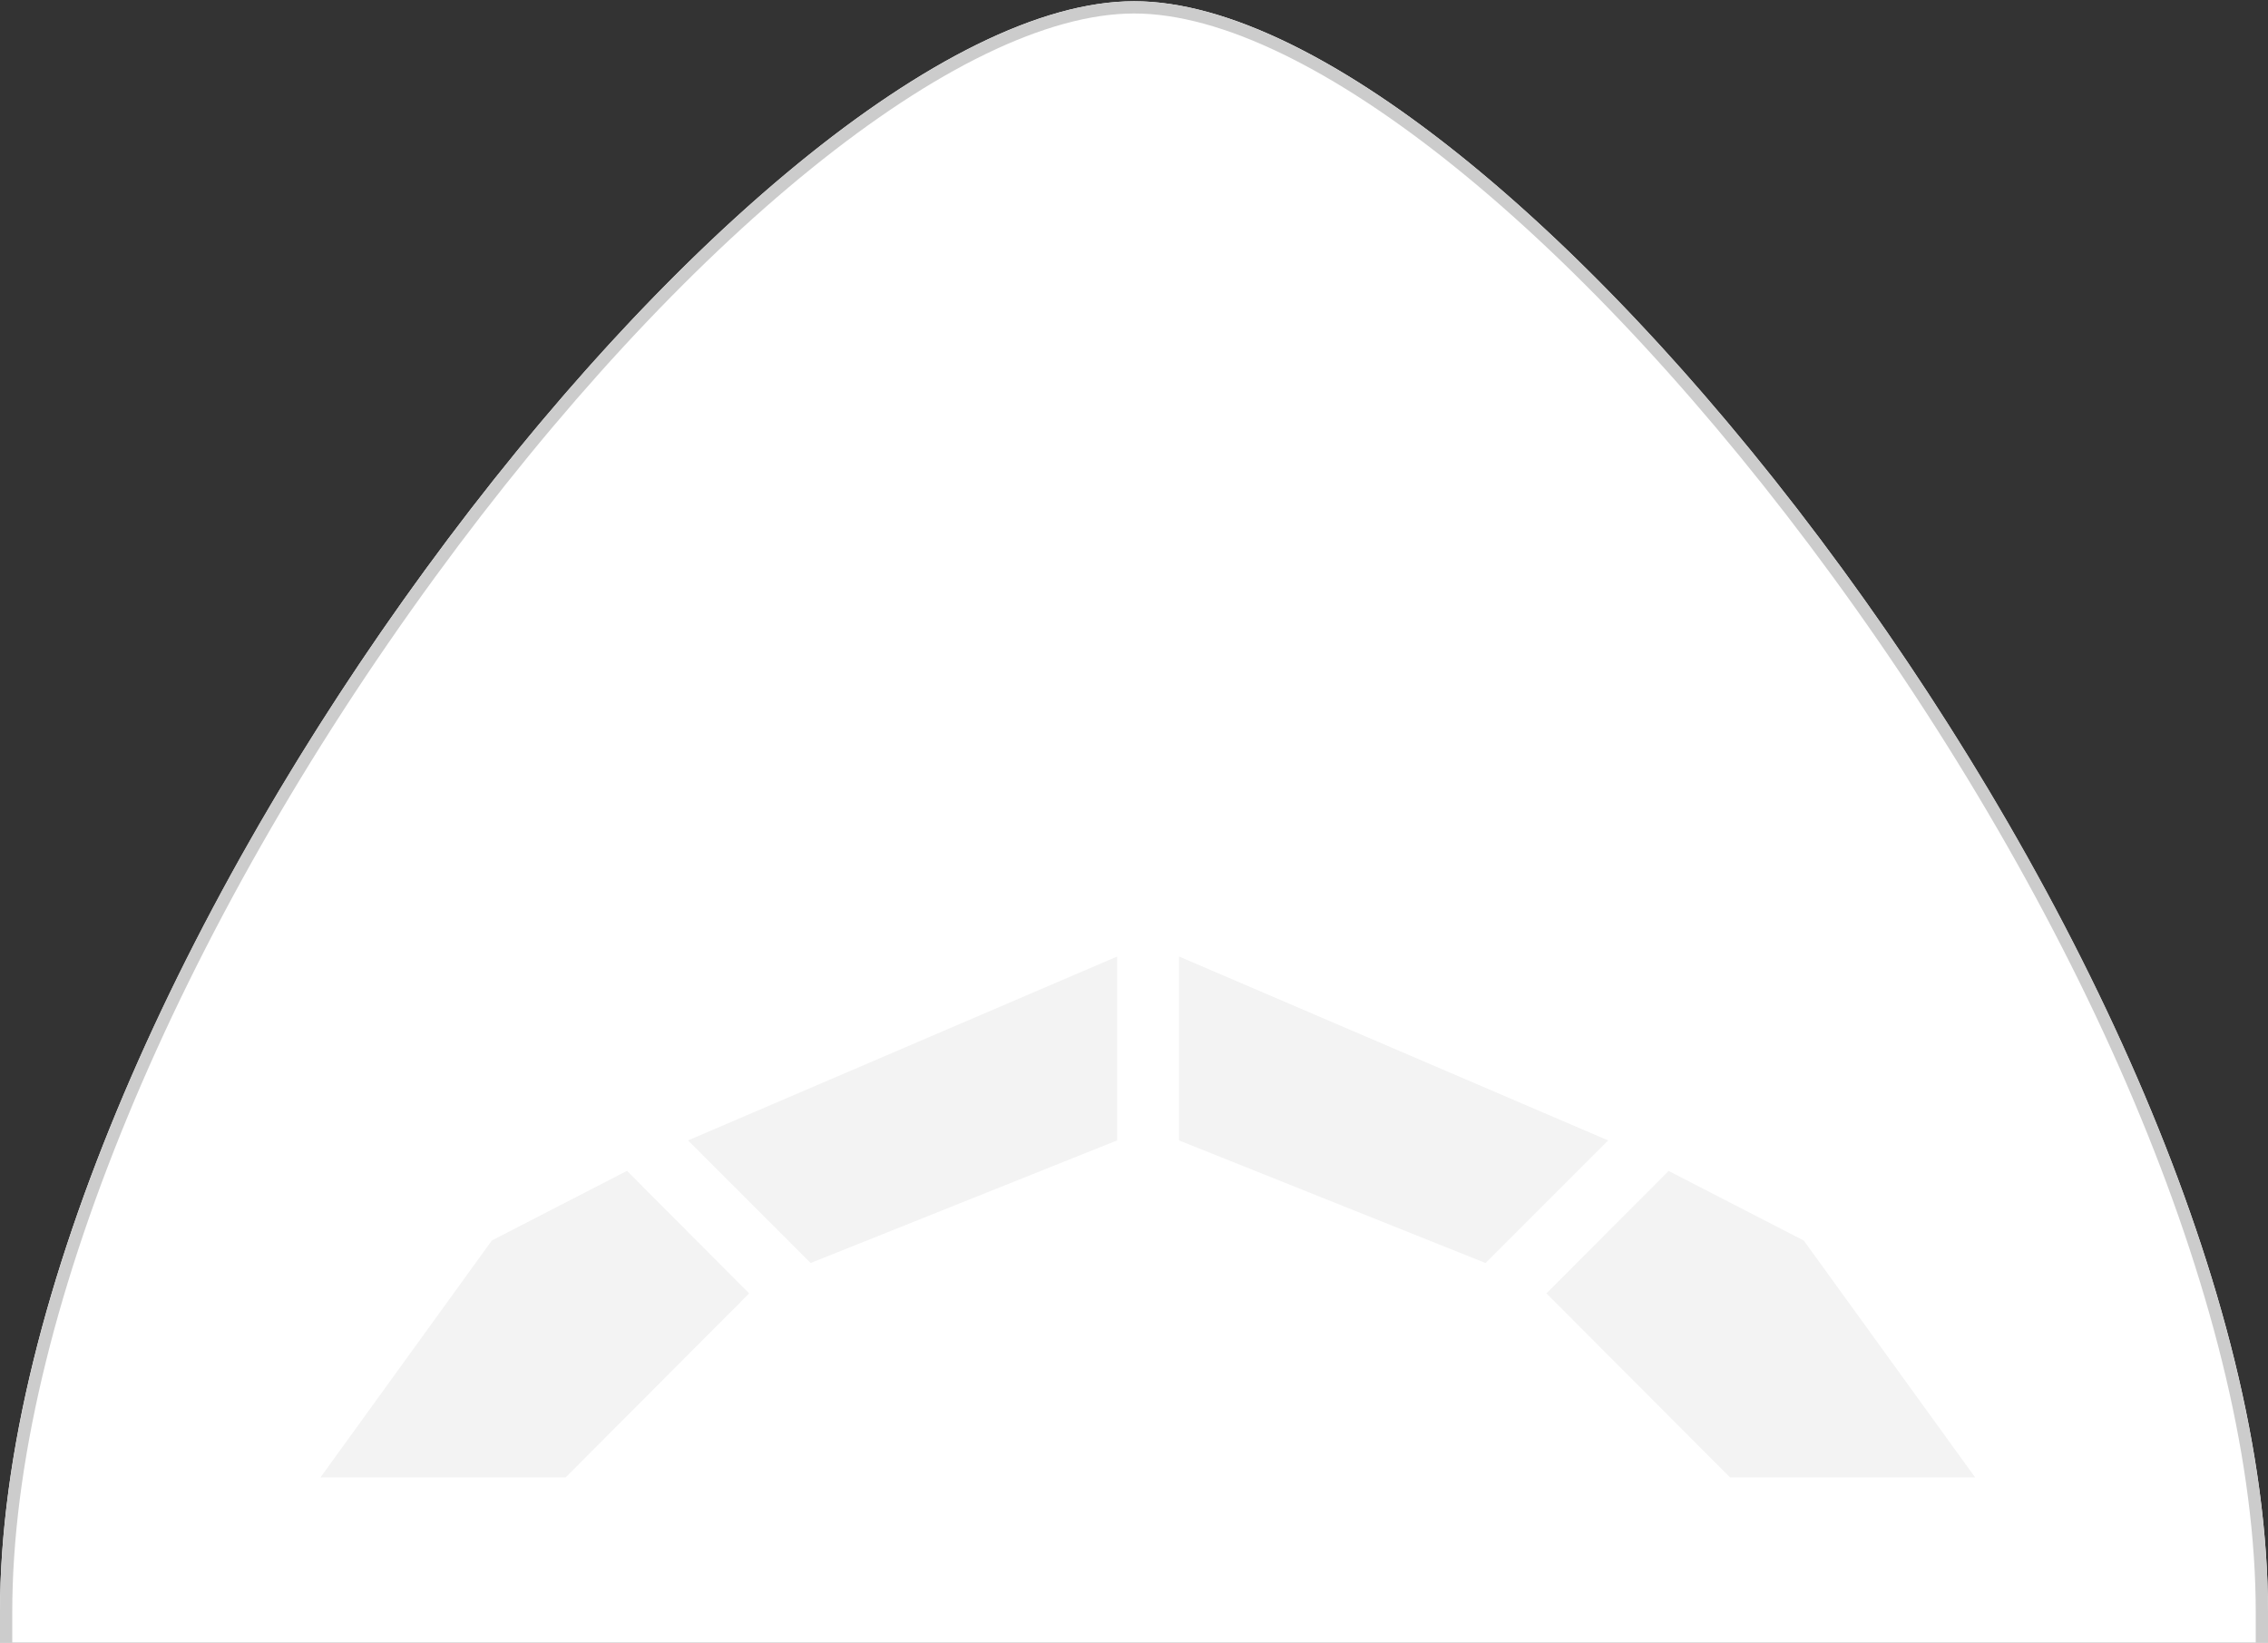  <svg
                viewBox="0 0 370 268"
                version="1.1"
                xmlns="http://www.w3.org/2000/svg"
                xmlns:xlink="http://www.w3.org/1999/xlink"
              >
                <rect x="0" y="0" width="370" height="268" fill="#333333" stroke="none"/>
                <title>Aircraft</title>
                <desc>Created with Sketch.</desc>
                <defs>
                  <path
                    d="M35.5,263.179 C35.5,160.08 158.846,0.452 220.5,0.408 C282.154,0.363 405.5,160.08 405.5,263.179 C405.5,275.512 405.5,520.187 405.5,997.204 L445.5,1017.204 L445.5,1409.204 L405.5,1389.204 L405.5,1845.852 L35.5,1845.852 L35.5,1389.204 L0.5,1409.204 L0.5,1017.204 L35.5,997.204 C35.5,520.24 35.5,275.565 35.5,263.179 Z"
                    id="path-1"
                  ></path>
                </defs>
                <g
                  stroke="none"
                  stroke-width="1"
                  fill="none"
                  fill-rule="evenodd"
                >
                  <g transform="translate(-804, -123)">
                    <g transform="translate(350, 122)">
                      <g transform="translate(405, 0)">
                        <g transform="translate(48.5, 0.792)">
                          <g
                            id="Aircraft"
                            transform="translate(-35, 0)"
                          >
                            <mask id="mask-2" fill="white">
                              <use xlink:href="#path-1"></use>
                            </mask>
                            <g id="Mask">
                              <use
                                fill="#FFFFFF"
                                fill-rule="evenodd"
                                xlink:href="#path-1"
                              ></use>
                              <path
                                stroke="#CCCCCC"
                                stroke-width="2"
                                d="M1.5,1017.784 L1.5,1407.481 L36.5,1387.481 L36.5,1844.852 L404.5,1844.852 L404.5,1387.586 L444.5,1407.586 L444.5,1017.822 L404.5,997.822 L404.5,997.204 C404.5,668.484 404.5,668.484 404.5,455.935 C404.5,371.443 404.5,371.443 404.5,315.993 C404.5,293.713 404.5,293.713 404.5,278.695 C404.5,267.307 404.5,267.307 404.5,263.179 C404.5,215.299 377.224,151.131 335.312,93.704 C295.108,38.618 249.668,1.387 220.501,1.408 C191.329,1.429 145.885,38.672 105.688,93.738 C63.772,151.157 36.5,215.302 36.5,263.179 C36.5,267.316 36.5,267.316 36.5,278.712 C36.5,293.738 36.5,293.738 36.5,316.023 C36.5,371.48 36.5,371.48 36.5,455.975 C36.5,668.517 36.5,668.517 36.5,997.204 L36.5,997.784 L1.5,1017.784 Z"
                              ></path>
                            </g>
                            <path
                              d="M137.785,191.216 L157.717,211.205 L127.785,241.216 L87.785,241.216 L115.74,202.571 L137.785,191.216 Z M307.719,191.228 L329.765,202.579 L357.715,241.212 L317.726,241.212 L287.786,211.203 L307.719,191.228 Z M147.753,186.247 L217.753,156.247 L217.753,186.247 L167.753,206.247 L147.753,186.247 Z M227.848,156.247 L297.848,186.247 L277.848,206.247 L227.848,186.247 L227.848,156.247 Z"
                              fill="#F3F3F3"
                              mask="url(#mask-2)"
                            ></path>
                          </g>
                        </g>
                      </g>
                    </g>
                  </g>
                </g>
              </svg>